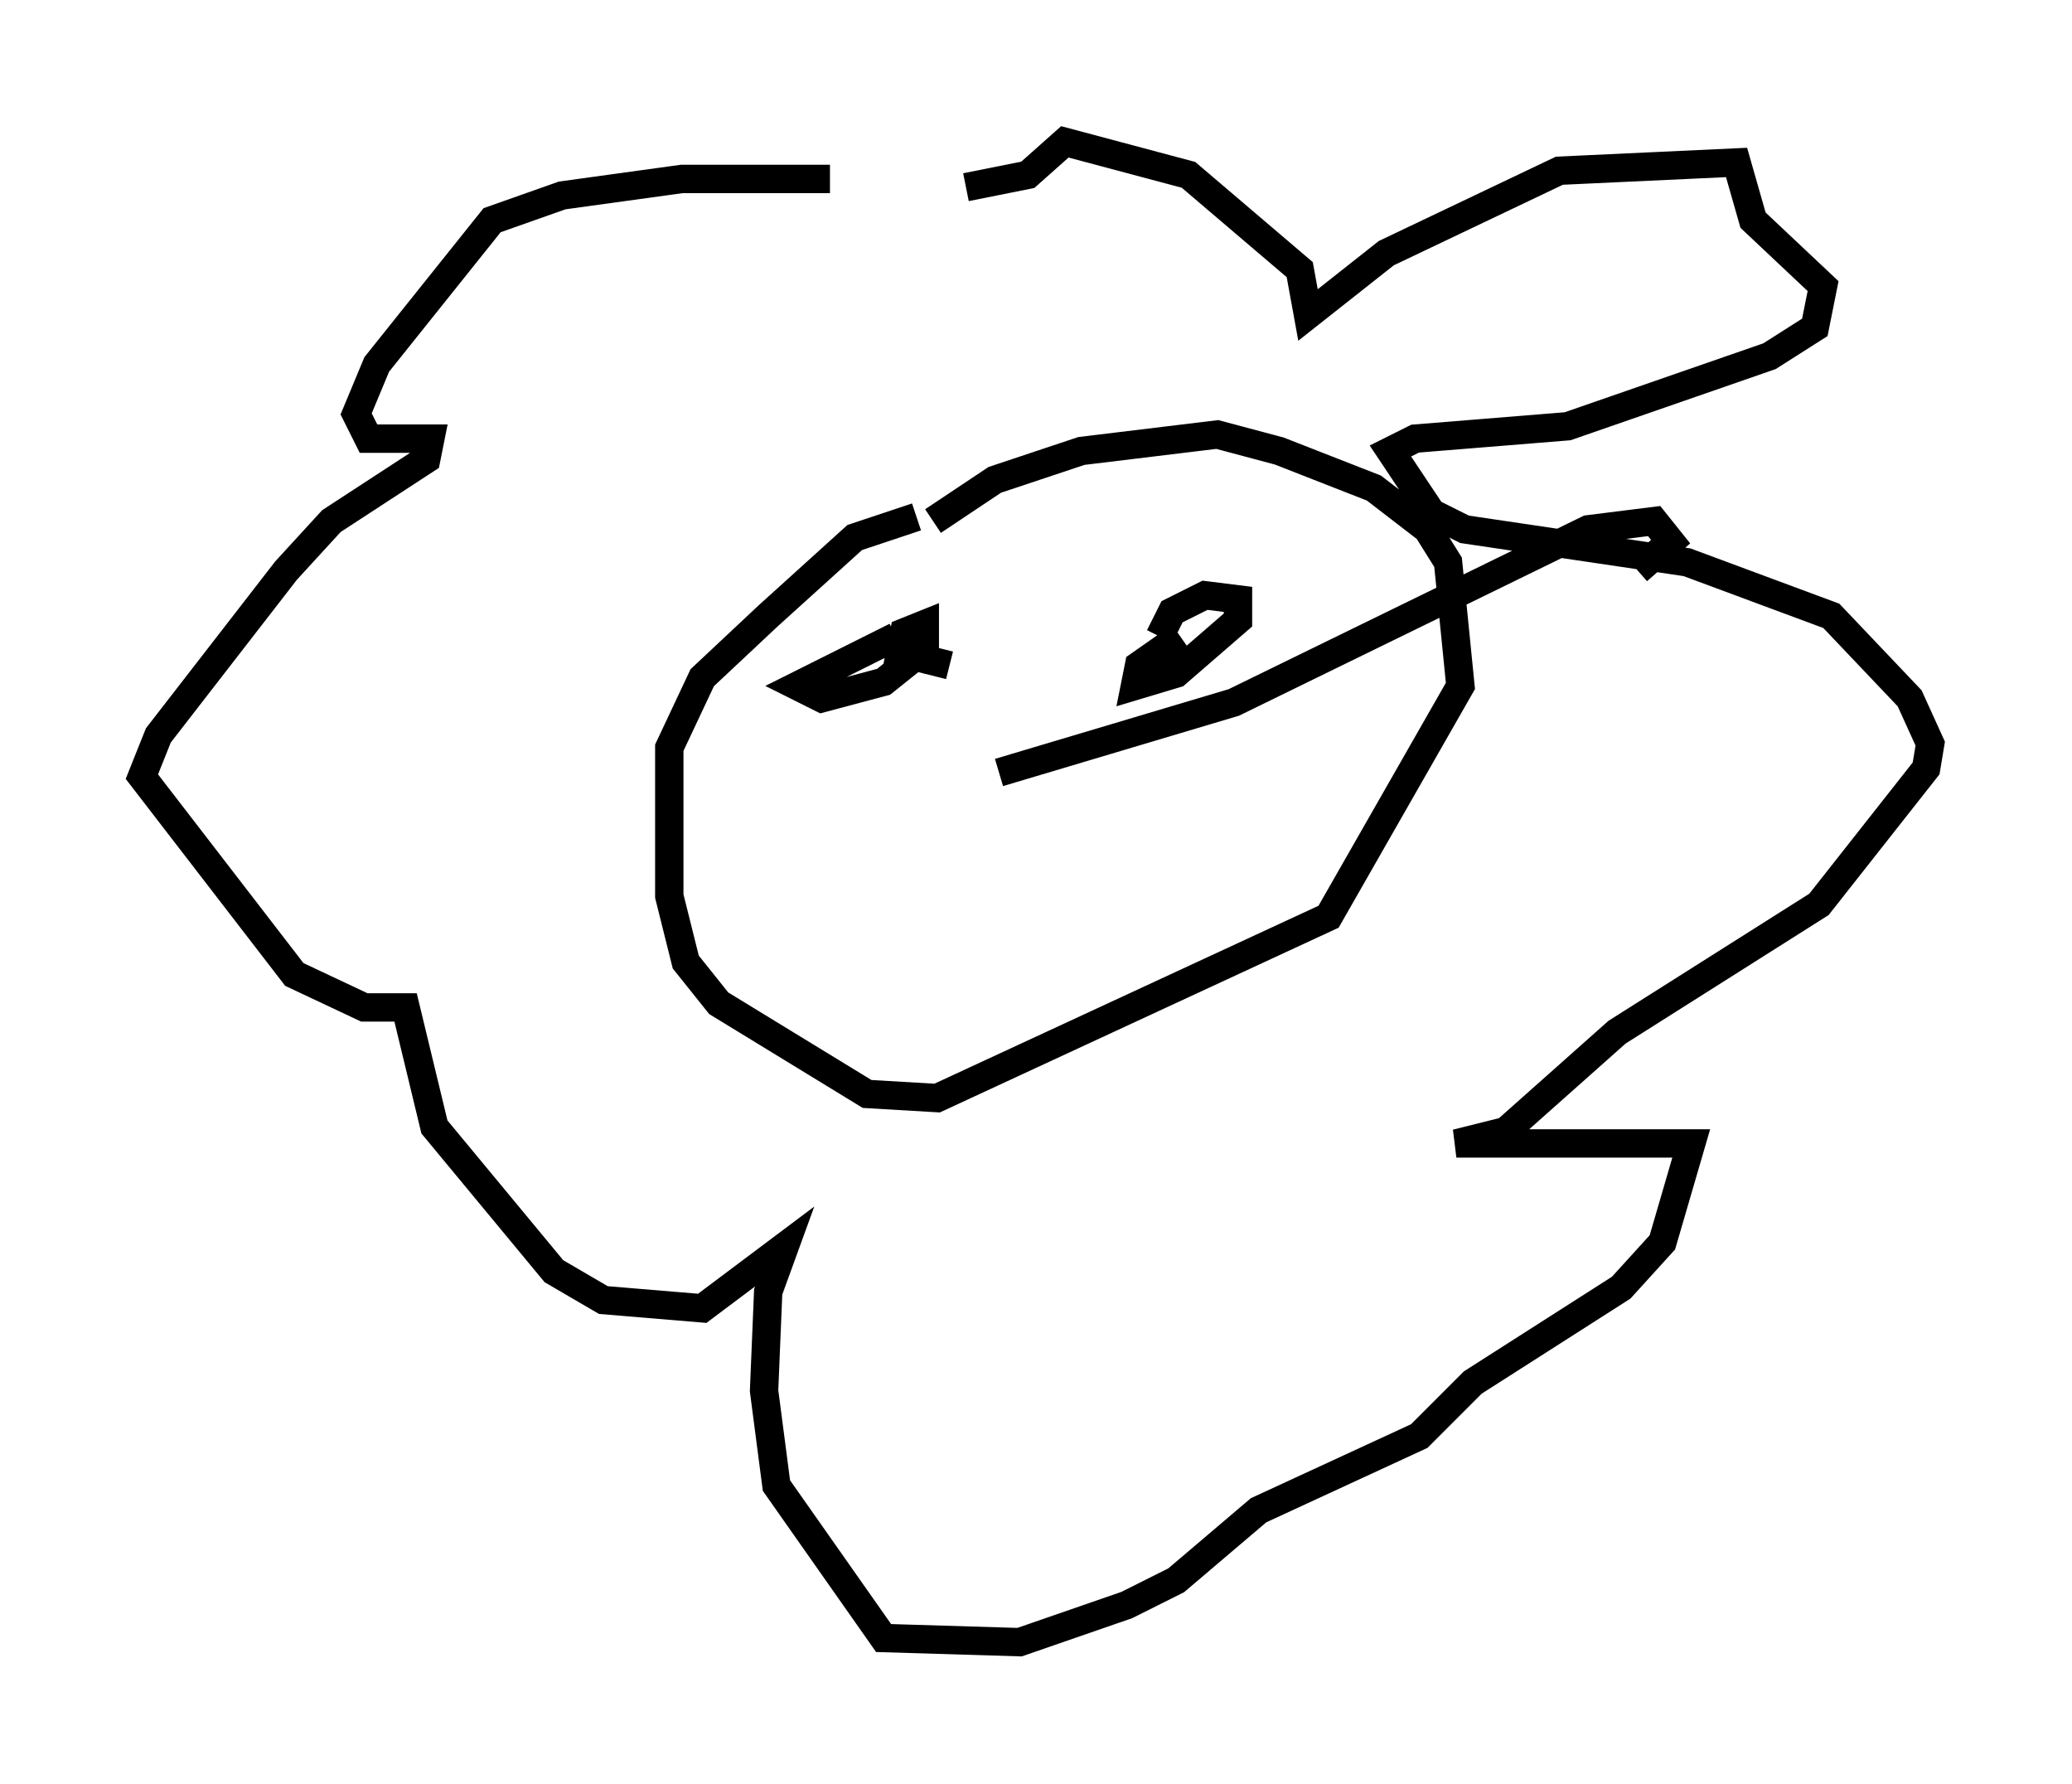 <?xml version="1.0" encoding="utf-8" ?>
<svg baseProfile="full" height="62.871" version="1.1" width="73.039" xmlns="http://www.w3.org/2000/svg" xmlns:ev="http://www.w3.org/2001/xml-events" xmlns:xlink="http://www.w3.org/1999/xlink"><defs /><rect fill="white" height="62.871" width="73.039" x="0" y="0" /><path d="M35.793, 7.324 m-6.536, -1.017 l-5.229, 0.0 -4.212, 0.581 l-2.469, 0.872 -4.067, 5.084 l-0.726, 1.743 0.436, 0.872 l2.179, 0.0 -0.145, 0.726 l-3.341, 2.179 -1.598, 1.743 l-4.503, 5.81 -0.581, 1.453 l5.374, 6.972 2.469, 1.162 l1.453, 0.0 1.017, 4.212 l4.212, 5.084 1.743, 1.017 l3.486, 0.291 2.905, -2.179 l-0.581, 1.598 -0.145, 3.486 l0.436, 3.341 3.777, 5.374 l4.793, 0.145 3.777, -1.307 l1.743, -0.872 2.905, -2.469 l5.665, -2.615 1.888, -1.888 l5.229, -3.341 1.453, -1.598 l1.017, -3.486 -8.279, 0.0 l1.743, -0.436 3.922, -3.486 l7.117, -4.503 3.777, -4.793 l0.145, -0.872 -0.726, -1.598 l-2.76, -2.905 -5.084, -1.888 l-7.844, -1.162 -1.162, -0.581 l-1.453, -2.179 0.872, -0.436 l5.374, -0.436 7.117, -2.469 l1.598, -1.017 0.291, -1.453 l-2.469, -2.324 -0.581, -2.034 l-6.246, 0.291 -6.101, 2.905 l-2.76, 2.179 -0.291, -1.598 l-3.922, -3.341 -4.358, -1.162 l-1.307, 1.162 -2.179, 0.436 m-1.743, 11.62 l-2.179, 0.726 -3.05, 2.76 l-2.324, 2.179 -1.162, 2.469 l0.0, 5.229 0.581, 2.324 l1.162, 1.453 5.229, 3.196 l2.469, 0.145 13.799, -6.391 l4.648, -8.134 -0.436, -4.358 l-0.726, -1.162 -1.888, -1.453 l-3.341, -1.307 -2.179, -0.581 l-4.793, 0.581 -3.05, 1.017 l-2.179, 1.453 m-1.307, 4.067 l-3.486, 1.743 0.872, 0.436 l2.179, -0.581 1.453, -1.162 l0.0, -0.872 -0.726, 0.291 l-0.145, 0.726 1.743, 0.436 m8.134, -1.017 l-1.453, 1.017 -0.145, 0.726 l1.453, -0.436 2.179, -1.888 l0.0, -0.726 -1.162, -0.145 l-1.162, 0.581 -0.436, 0.872 m-5.665, 4.793 l8.279, -2.469 12.492, -6.101 l2.324, -0.291 0.581, 0.726 l-1.162, 1.017 " fill="none" stroke="black" stroke-width="1" /></svg>